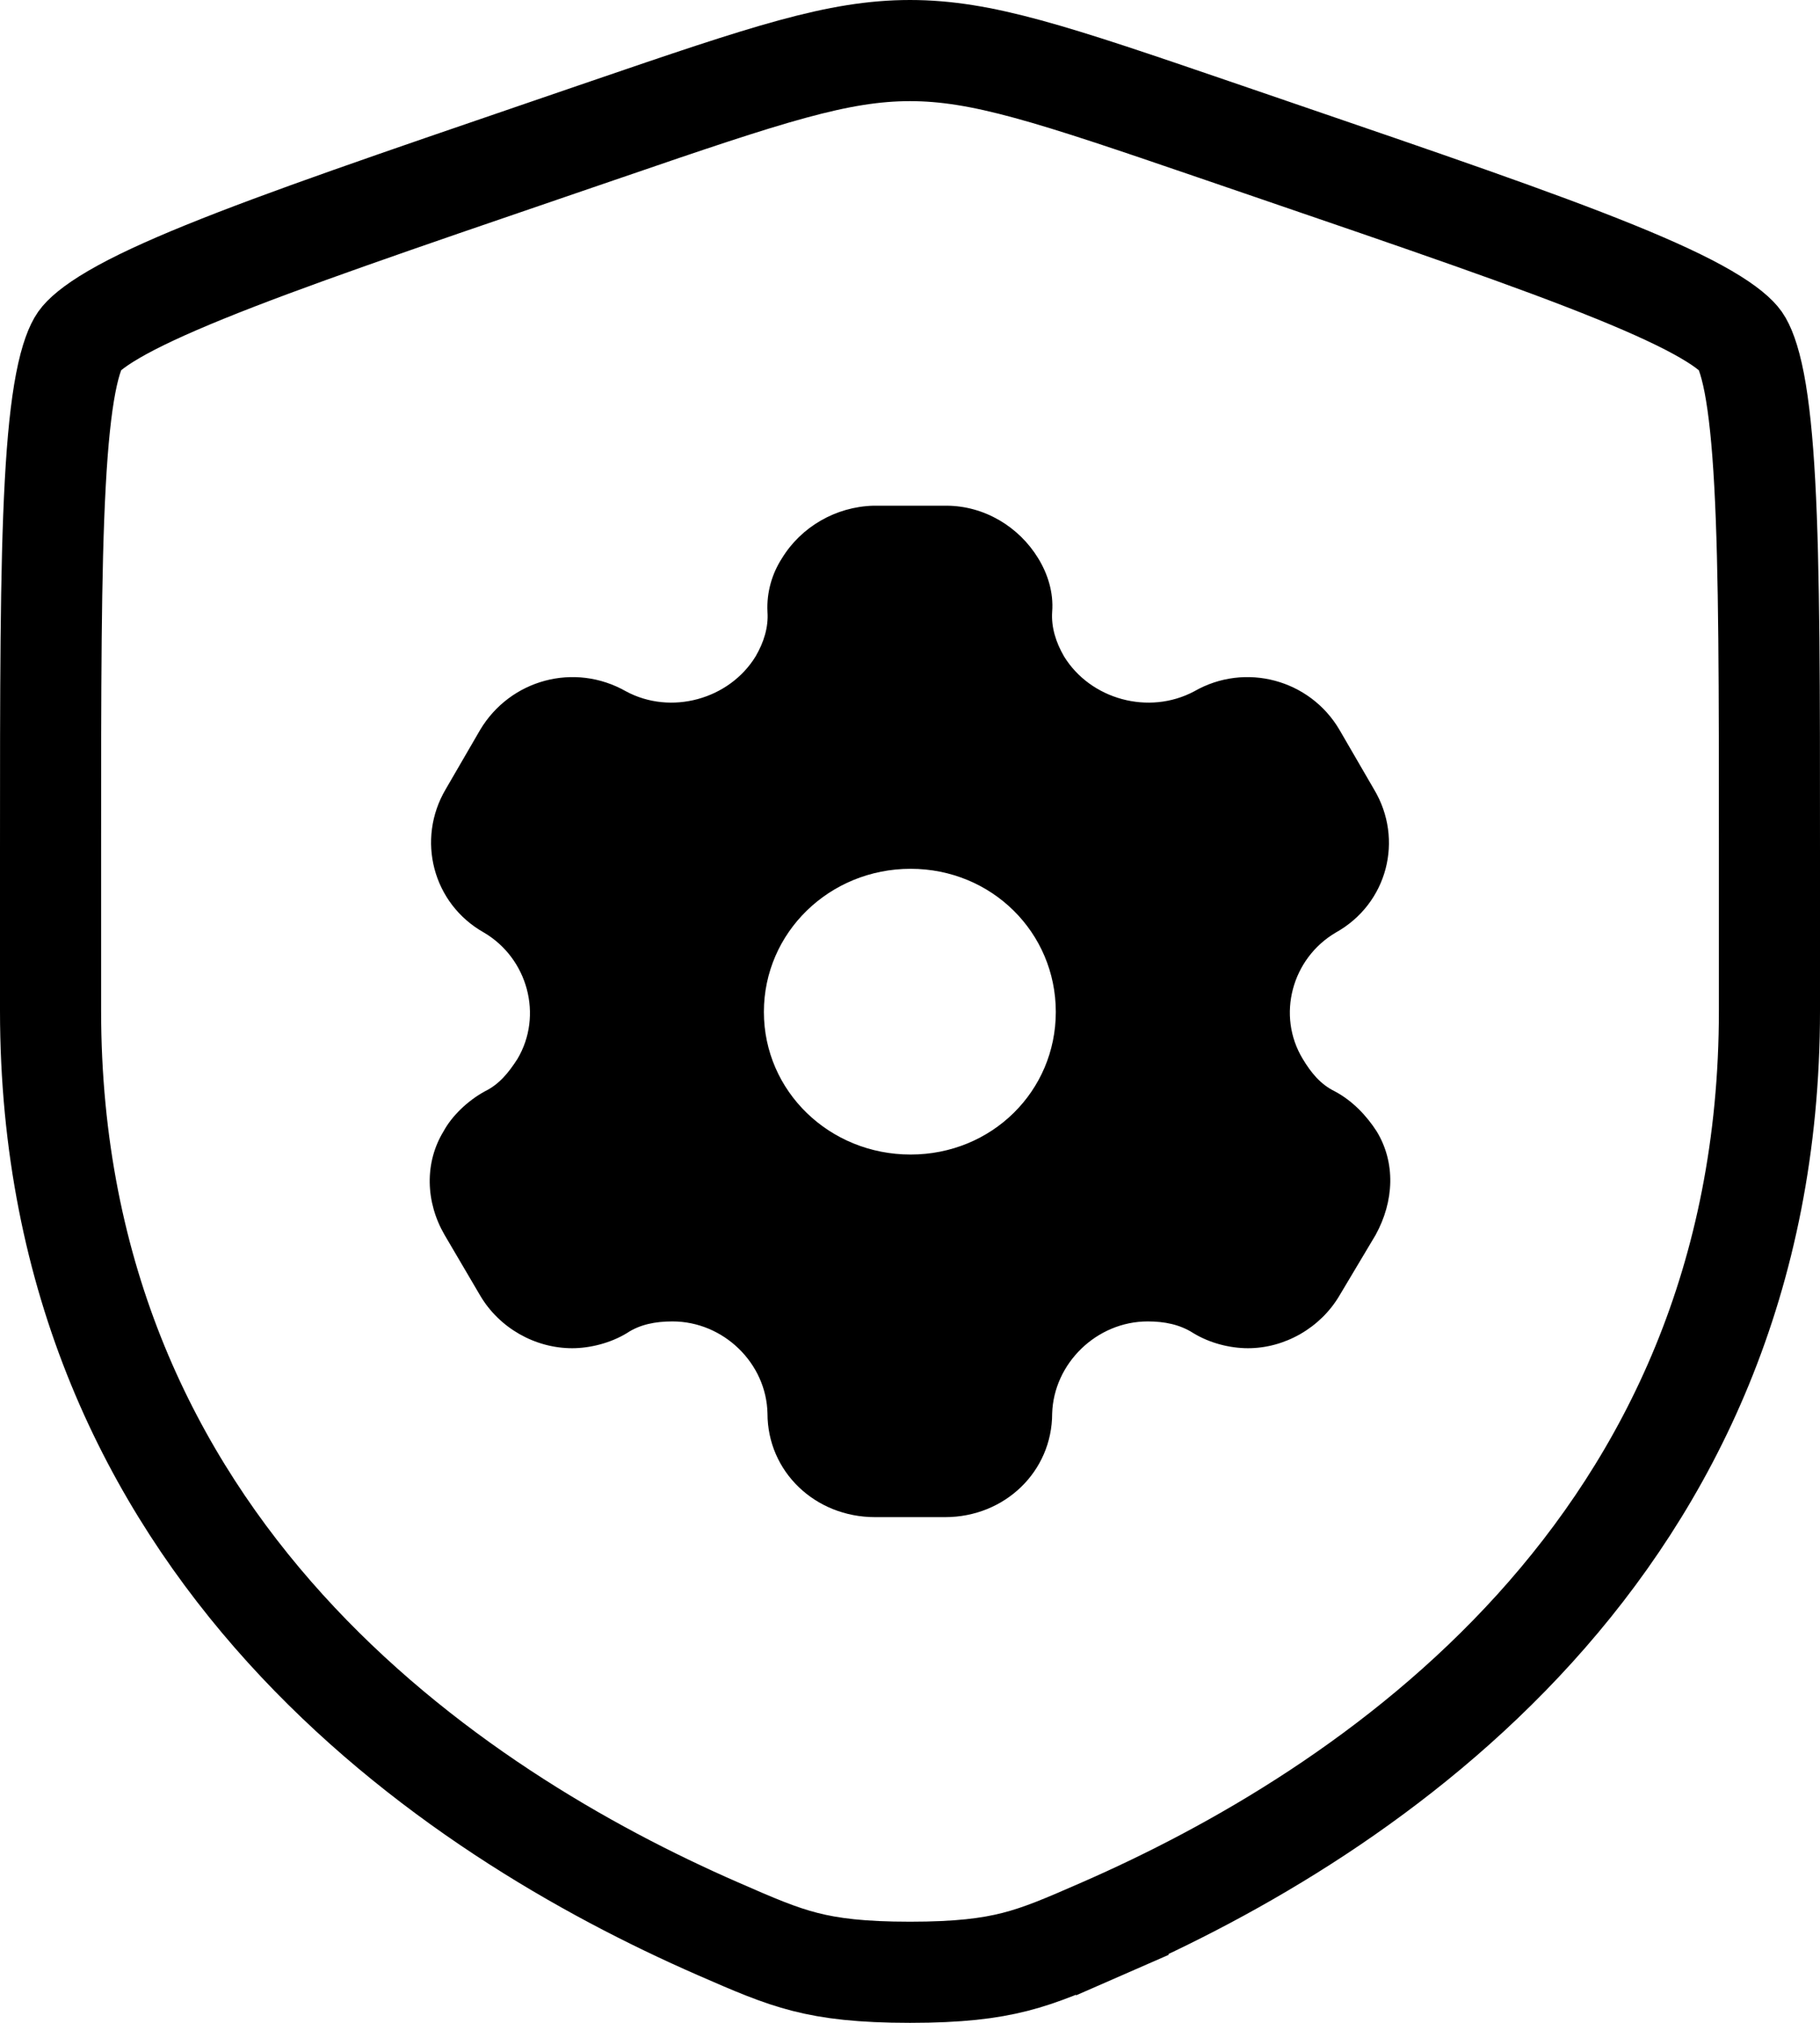 <svg width="36" height="40" viewBox="0 0 36 40" fill="none" xmlns="http://www.w3.org/2000/svg">
<path d="M21.802 38.138C21.067 38.46 20.6 38.661 20.077 38.795C19.567 38.925 18.966 39 18 39C17.034 39 16.432 38.925 15.923 38.795C15.4 38.661 14.933 38.46 14.197 38.138C8.986 35.862 1 30.642 1 19.983V19.976V19.97V19.963V19.956V19.95V19.943V19.936V19.93V19.923V19.916V19.91V19.903V19.896V19.89V19.883V19.877V19.87V19.863V19.857V19.85V19.843V19.837V19.83V19.824V19.817V19.81V19.804V19.797V19.791V19.784V19.777V19.771V19.764V19.758V19.751V19.744V19.738V19.731V19.725V19.718V19.712V19.705V19.698V19.692V19.685V19.679V19.672V19.666V19.659V19.652V19.646V19.639V19.633V19.626V19.62V19.613V19.607V19.6V19.594V19.587V19.581V19.574V19.567V19.561V19.554V19.548V19.541V19.535V19.528V19.522V19.515V19.509V19.502V19.496V19.489V19.483V19.476V19.47V19.463V19.457V19.45V19.444V19.437V19.431V19.424V19.418V19.411V19.405V19.398V19.392V19.385V19.379V19.372V19.366V19.36V19.353V19.347V19.34V19.334V19.327V19.321V19.314V19.308V19.301V19.295V19.288V19.282V19.276V19.269V19.263V19.256V19.25V19.244V19.237V19.231V19.224V19.218V19.211V19.205V19.198V19.192V19.186V19.179V19.173V19.166V19.16V19.154V19.147V19.141V19.134V19.128V19.122V19.115V19.109V19.102V19.096V19.09V19.083V19.077V19.071V19.064V19.058V19.052V19.045V19.039V19.032V19.026V19.02V19.013V19.007V19.001V18.994V18.988V18.982V18.975V18.969V18.962V18.956V18.95V18.944V18.937V18.931V18.924V18.918V18.912V18.905V18.899V18.893V18.887V18.88V18.874V18.868V18.861V18.855V18.849V18.842V18.836V18.83V18.823V18.817V18.811V18.805V18.798V18.792V18.786V18.779V18.773V18.767V18.761V18.754V18.748V18.742V18.735V18.729V18.723V18.717V18.71V18.704V18.698V18.692V18.685V18.679V18.673V18.667V18.66V18.654V18.648V18.642V18.635V18.629V18.623V18.617V18.61V18.604V18.598V18.592V18.585V18.579V18.573V18.567V18.561V18.554V18.548V18.542V18.536V18.53V18.523V18.517V18.511V18.505V18.499V18.492V18.486V18.48V18.474V18.468V18.461V18.455V18.449V18.443V18.437V18.43V18.424V18.418V18.412V18.406V18.4V18.393V18.387V18.381V18.375V18.369V18.363V18.357V18.35V18.344V18.338V18.332V18.326V18.32V18.314V18.307V18.301V18.295V18.289V18.283V18.277V18.271V18.265V18.258V18.252V18.246V18.24V18.234V18.228V18.222V18.216V18.209V18.203V18.197V18.191V18.185V18.179V18.173V18.167V18.161V18.155V18.148V18.142V18.136V18.13V18.124V18.118V18.112V18.106V18.1V18.094V18.088V18.082V18.076V18.07V18.064V18.058V18.051V18.045V18.039V18.033V18.027V18.021V18.015V18.009V18.003V17.997V17.991V17.985V17.979V17.973V17.967V17.961V17.955V17.949V17.943V17.937V17.931V17.925V17.919V17.913V17.907V17.901V17.895V17.889V17.883V17.877V17.871V17.865V17.859V17.853V17.847V17.841V17.835V17.829V17.823V17.817V17.811V17.805V17.799V17.793V17.787V17.781V17.775V17.769V17.763V17.757V17.751V17.745V17.739V17.733V17.727V17.721V17.715V17.709V17.703V17.698V17.692V17.686V17.68V17.674V17.668V17.662V17.656V17.65V17.644V17.638V17.632V17.626V17.62V17.614V17.609V17.603V17.597V17.591V17.585V17.579V17.573V17.567V17.561V17.555V17.55V17.544V17.538V17.532V17.526V17.52V17.514V17.508V17.503V17.497V17.491V17.485V17.479V17.473V17.467V17.461V17.456V17.45V17.444V17.438V17.432V17.426V17.42V17.415V17.409V17.403V17.397V17.391V17.385V17.38V17.374V17.368V17.362V17.356V17.35V17.345V17.339V17.333V17.327V17.321V17.315V17.31V17.304V17.298V17.292V17.286V17.28V17.275V17.269V17.263V17.257V17.252V17.246V17.24V17.234V17.228V17.223V17.217V17.211V17.205V17.199V17.194V17.188V17.182V17.176V17.171V17.165V17.159V17.153V17.148V17.142V17.136V17.13V17.125V17.119V17.113V17.107V17.101V17.096V17.09V17.084V17.078V17.073V17.067V17.061V17.055V17.05V17.044V17.038V17.033V17.027V17.021V17.015V17.01V17.004V16.998V16.993V16.987V16.981V16.976V16.97V16.964V16.958V16.953V16.947V16.941V16.936V16.93V16.924V16.919V16.913V16.907V16.901V16.896V16.89V16.884V16.879V16.873V16.867V16.862V16.856V16.85V16.845V16.839V16.833C1 13.623 1 11.258 1.093 9.559C1.139 8.71 1.207 8.061 1.3 7.576C1.397 7.073 1.506 6.836 1.574 6.739L1.574 6.739C1.639 6.647 1.82 6.469 2.257 6.215C2.68 5.969 3.265 5.696 4.047 5.378C5.612 4.742 7.835 3.981 10.854 2.948L10.548 2.054L10.854 2.948L11.999 2.556L11.704 1.692L11.999 2.556C15.197 1.461 16.582 1 18 1C19.418 1 20.803 1.461 24.001 2.556L25.146 2.948C28.165 3.981 30.388 4.742 31.953 5.378C32.735 5.696 33.32 5.969 33.743 6.215C34.18 6.469 34.361 6.647 34.426 6.739C34.494 6.836 34.603 7.073 34.7 7.575C34.793 8.061 34.861 8.71 34.907 9.559C35 11.258 35 13.623 35 16.833V16.839V16.845V16.85V16.856V16.862V16.867V16.873V16.879V16.884V16.89V16.896V16.901V16.907V16.913V16.919V16.924V16.93V16.936V16.941V16.947V16.953V16.958V16.964V16.97V16.976V16.981V16.987V16.993V16.998V17.004V17.01V17.015V17.021V17.027V17.033V17.038V17.044V17.05V17.055V17.061V17.067V17.073V17.078V17.084V17.09V17.096V17.101V17.107V17.113V17.119V17.125V17.13V17.136V17.142V17.148V17.153V17.159V17.165V17.171V17.176V17.182V17.188V17.194V17.199V17.205V17.211V17.217V17.223V17.228V17.234V17.24V17.246V17.252V17.257V17.263V17.269V17.275V17.28V17.286V17.292V17.298V17.304V17.31V17.315V17.321V17.327V17.333V17.339V17.345V17.35V17.356V17.362V17.368V17.374V17.38V17.385V17.391V17.397V17.403V17.409V17.415V17.42V17.426V17.432V17.438V17.444V17.45V17.456V17.461V17.467V17.473V17.479V17.485V17.491V17.497V17.503V17.508V17.514V17.52V17.526V17.532V17.538V17.544V17.55V17.555V17.561V17.567V17.573V17.579V17.585V17.591V17.597V17.603V17.609V17.614V17.62V17.626V17.632V17.638V17.644V17.65V17.656V17.662V17.668V17.674V17.68V17.686V17.692V17.698V17.703V17.709V17.715V17.721V17.727V17.733V17.739V17.745V17.751V17.757V17.763V17.769V17.775V17.781V17.787V17.793V17.799V17.805V17.811V17.817V17.823V17.829V17.835V17.841V17.847V17.853V17.859V17.865V17.871V17.877V17.883V17.889V17.895V17.901V17.907V17.913V17.919V17.925V17.931V17.937V17.943V17.949V17.955V17.961V17.967V17.973V17.979V17.985V17.991V17.997V18.003V18.009V18.015V18.021V18.027V18.033V18.039V18.045V18.051V18.058V18.064V18.07V18.076V18.082V18.088V18.094V18.1V18.106V18.112V18.118V18.124V18.13V18.136V18.142V18.148V18.155V18.161V18.167V18.173V18.179V18.185V18.191V18.197V18.203V18.209V18.216V18.222V18.228V18.234V18.24V18.246V18.252V18.258V18.265V18.271V18.277V18.283V18.289V18.295V18.301V18.307V18.314V18.32V18.326V18.332V18.338V18.344V18.35V18.357V18.363V18.369V18.375V18.381V18.387V18.393V18.4V18.406V18.412V18.418V18.424V18.43V18.437V18.443V18.449V18.455V18.461V18.468V18.474V18.48V18.486V18.492V18.499V18.505V18.511V18.517V18.523V18.53V18.536V18.542V18.548V18.554V18.561V18.567V18.573V18.579V18.585V18.592V18.598V18.604V18.61V18.617V18.623V18.629V18.635V18.642V18.648V18.654V18.66V18.667V18.673V18.679V18.685V18.692V18.698V18.704V18.71V18.717V18.723V18.729V18.735V18.742V18.748V18.754V18.761V18.767V18.773V18.779V18.786V18.792V18.798V18.805V18.811V18.817V18.823V18.83V18.836V18.842V18.849V18.855V18.861V18.868V18.874V18.88V18.887V18.893V18.899V18.905V18.912V18.918V18.924V18.931V18.937V18.944V18.95V18.956V18.962V18.969V18.975V18.982V18.988V18.994V19.001V19.007V19.013V19.02V19.026V19.032V19.039V19.045V19.052V19.058V19.064V19.071V19.077V19.083V19.09V19.096V19.102V19.109V19.115V19.122V19.128V19.134V19.141V19.147V19.154V19.16V19.166V19.173V19.179V19.186V19.192V19.198V19.205V19.211V19.218V19.224V19.231V19.237V19.244V19.25V19.256V19.263V19.269V19.276V19.282V19.288V19.295V19.301V19.308V19.314V19.321V19.327V19.334V19.34V19.347V19.353V19.36V19.366V19.372V19.379V19.385V19.392V19.398V19.405V19.411V19.418V19.424V19.431V19.437V19.444V19.45V19.457V19.463V19.47V19.476V19.483V19.489V19.496V19.502V19.509V19.515V19.522V19.528V19.535V19.541V19.548V19.554V19.561V19.567V19.574V19.581V19.587V19.594V19.6V19.607V19.613V19.62V19.626V19.633V19.639V19.646V19.652V19.659V19.666V19.672V19.679V19.685V19.692V19.698V19.705V19.712V19.718V19.725V19.731V19.738V19.744V19.751V19.758V19.764V19.771V19.777V19.784V19.791V19.797V19.804V19.81V19.817V19.824V19.83V19.837V19.843V19.85V19.857V19.863V19.87V19.877V19.883V19.89V19.896V19.903V19.91V19.916V19.923V19.93V19.936V19.943V19.95V19.956V19.963V19.97V19.976V19.983C35 30.642 27.014 35.862 21.802 38.138ZM21.802 38.138L22.203 39.055L21.802 38.138C21.802 38.138 21.802 38.138 21.802 38.138ZM0.755 6.165L0.755 6.165L0.755 6.165Z" stroke="black" stroke-width="2"/>
<path fill-rule="evenodd" clip-rule="evenodd" d="M26.402 21.58C26.76 21.77 27.036 22.07 27.23 22.37C27.608 22.99 27.578 23.75 27.21 24.42L26.494 25.62C26.116 26.26 25.411 26.66 24.686 26.66C24.328 26.66 23.929 26.56 23.602 26.36C23.337 26.19 23.03 26.13 22.703 26.13C21.691 26.13 20.843 26.96 20.812 27.95C20.812 29.1 19.872 30 18.697 30H17.307C16.122 30 15.181 29.1 15.181 27.95C15.161 26.96 14.313 26.13 13.301 26.13C12.964 26.13 12.657 26.19 12.402 26.36C12.075 26.56 11.666 26.66 11.318 26.66C10.582 26.66 9.877 26.26 9.499 25.62L8.794 24.42C8.416 23.77 8.395 22.99 8.774 22.37C8.937 22.07 9.244 21.77 9.591 21.58C9.877 21.44 10.061 21.21 10.235 20.94C10.746 20.08 10.439 18.95 9.571 18.44C8.559 17.87 8.232 16.6 8.814 15.61L9.499 14.43C10.092 13.44 11.359 13.09 12.381 13.67C13.27 14.15 14.425 13.83 14.946 12.98C15.11 12.7 15.202 12.4 15.181 12.1C15.161 11.71 15.273 11.34 15.467 11.04C15.845 10.42 16.53 10.02 17.276 10H18.717C19.474 10 20.158 10.42 20.536 11.04C20.72 11.34 20.843 11.71 20.812 12.1C20.792 12.4 20.884 12.7 21.047 12.98C21.569 13.83 22.723 14.15 23.623 13.67C24.634 13.09 25.912 13.44 26.494 14.43L27.179 15.61C27.772 16.6 27.445 17.87 26.423 18.44C25.554 18.95 25.247 20.08 25.769 20.94C25.932 21.21 26.116 21.44 26.402 21.58ZM15.11 20.01C15.11 21.58 16.407 22.83 18.012 22.83C19.616 22.83 20.884 21.58 20.884 20.01C20.884 18.44 19.616 17.18 18.012 17.18C16.407 17.18 15.11 18.44 15.11 20.01Z" fill="black"/>
</svg>
